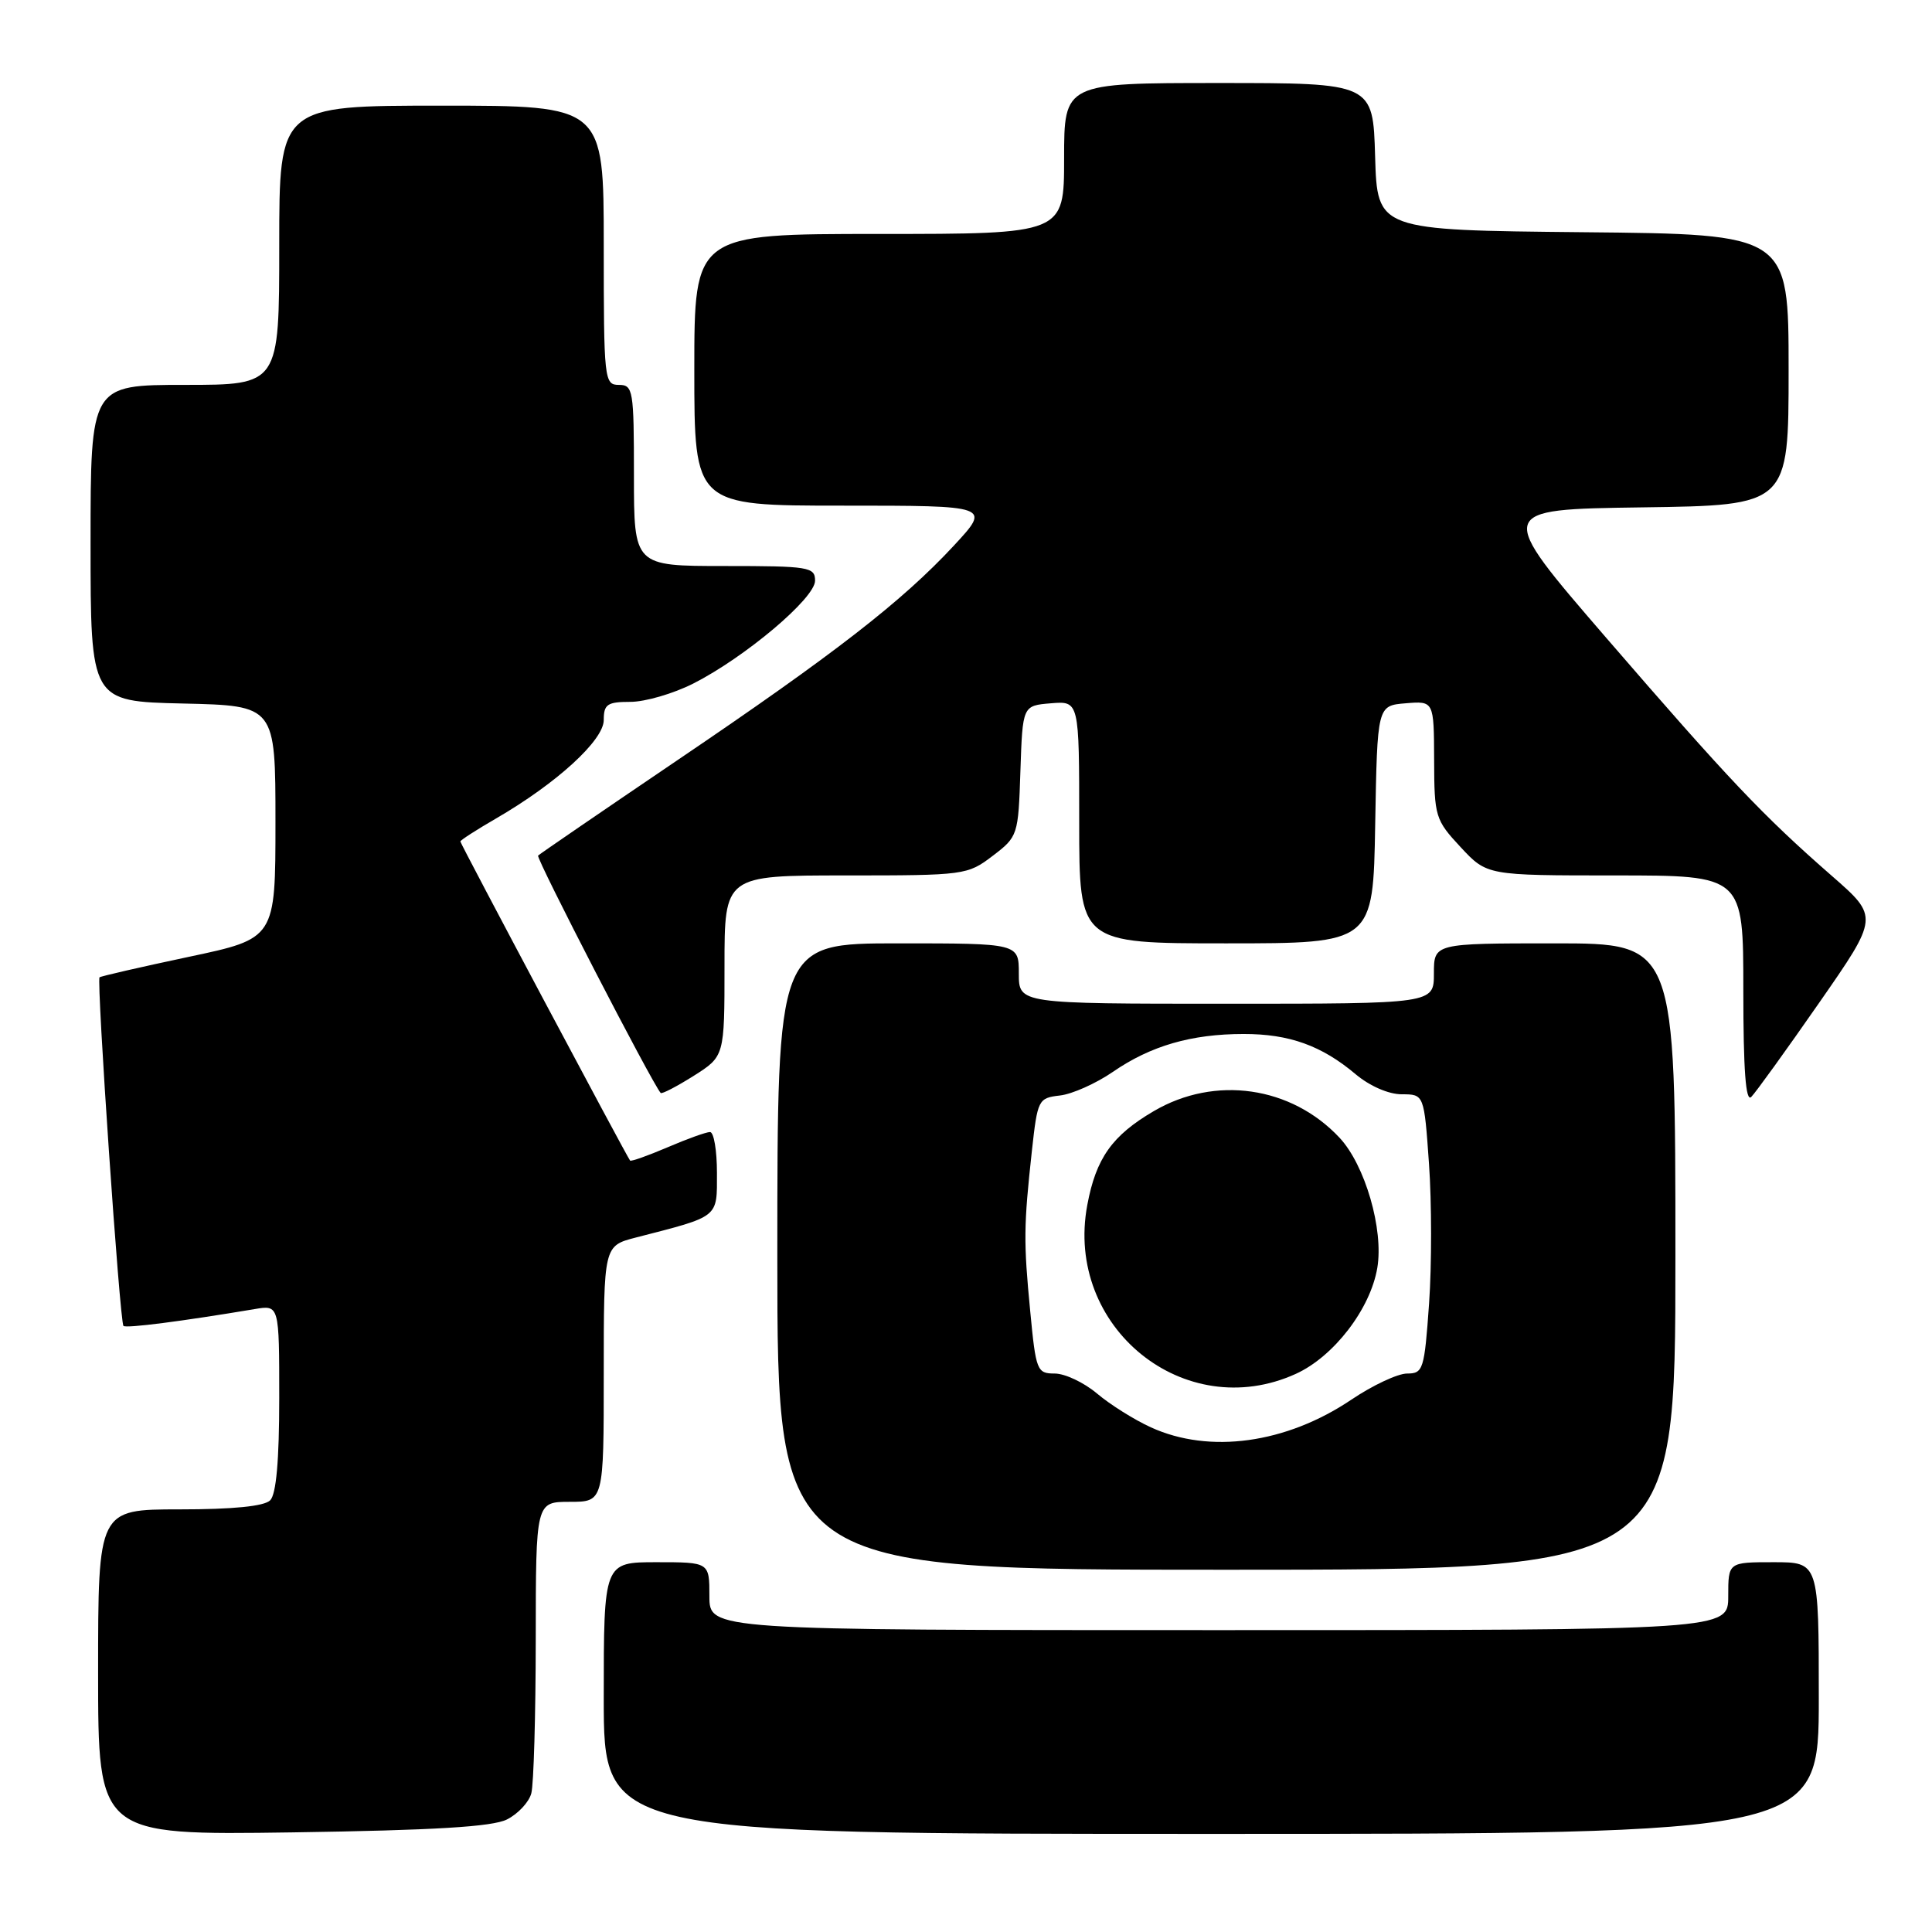 <?xml version="1.0" encoding="UTF-8" standalone="no"?>
<!DOCTYPE svg PUBLIC "-//W3C//DTD SVG 1.1//EN" "http://www.w3.org/Graphics/SVG/1.1/DTD/svg11.dtd" >
<svg xmlns="http://www.w3.org/2000/svg" xmlns:xlink="http://www.w3.org/1999/xlink" version="1.1" viewBox="0 0 256 256">
 <g >
 <path fill="currentColor"
d=" M 67.17 241.09 C 68.63 240.36 70.09 238.80 70.40 237.63 C 70.72 236.46 70.98 227.29 70.99 217.25 C 71.00 199.00 71.00 199.00 75.50 199.00 C 80.00 199.00 80.00 199.00 80.00 182.04 C 80.00 165.08 80.00 165.08 84.25 163.98 C 95.40 161.11 95.00 161.43 95.00 155.42 C 95.00 152.44 94.59 150.00 94.08 150.00 C 93.58 150.00 91.04 150.91 88.44 152.03 C 85.84 153.14 83.61 153.93 83.49 153.78 C 83.04 153.23 61.00 111.81 61.00 111.50 C 61.00 111.33 63.14 109.95 65.75 108.44 C 73.77 103.79 80.00 98.09 80.00 95.41 C 80.00 93.32 80.47 93.00 83.53 93.00 C 85.48 93.00 89.22 91.91 91.85 90.58 C 98.73 87.09 108.00 79.27 108.00 76.95 C 108.00 75.13 107.22 75.00 96.00 75.00 C 84.00 75.00 84.00 75.00 84.00 63.00 C 84.00 51.67 83.89 51.00 82.00 51.00 C 80.07 51.00 80.00 50.33 80.00 32.50 C 80.00 14.00 80.00 14.00 58.50 14.00 C 37.00 14.00 37.00 14.00 37.00 32.50 C 37.00 51.00 37.00 51.00 24.50 51.00 C 12.00 51.00 12.00 51.00 12.00 71.97 C 12.00 92.94 12.00 92.94 24.25 93.22 C 36.50 93.50 36.50 93.50 36.50 108.93 C 36.50 124.36 36.50 124.36 25.00 126.79 C 18.68 128.13 13.36 129.35 13.19 129.50 C 12.77 129.89 15.87 175.21 16.36 175.69 C 16.70 176.03 24.09 175.08 33.75 173.46 C 37.00 172.91 37.00 172.91 37.00 185.25 C 37.00 193.52 36.60 198.00 35.80 198.80 C 35.01 199.59 30.87 200.00 23.80 200.00 C 13.00 200.00 13.00 200.00 13.00 221.59 C 13.00 243.17 13.00 243.17 38.75 242.80 C 57.56 242.52 65.22 242.06 67.17 241.09 Z  M 241.00 225.00 C 241.00 207.00 241.00 207.00 235.00 207.00 C 229.00 207.00 229.00 207.00 229.00 211.50 C 229.00 216.00 229.00 216.00 161.50 216.00 C 94.00 216.00 94.00 216.00 94.00 211.50 C 94.00 207.00 94.00 207.00 87.00 207.00 C 80.00 207.00 80.00 207.00 80.00 225.00 C 80.00 243.00 80.00 243.00 160.50 243.00 C 241.00 243.00 241.00 243.00 241.00 225.00 Z  M 222.00 166.50 C 222.00 125.00 222.00 125.00 206.00 125.00 C 190.00 125.00 190.00 125.00 190.00 129.00 C 190.00 133.00 190.00 133.00 162.50 133.00 C 135.00 133.00 135.00 133.00 135.00 129.00 C 135.00 125.00 135.00 125.00 119.00 125.00 C 103.00 125.00 103.00 125.00 103.00 166.50 C 103.00 208.00 103.00 208.00 162.50 208.00 C 222.00 208.00 222.00 208.00 222.00 166.50 Z  M 241.03 132.90 C 248.96 121.50 248.96 121.50 242.73 116.06 C 233.53 108.02 229.04 103.27 212.82 84.50 C 198.14 67.50 198.14 67.50 217.57 67.23 C 237.00 66.96 237.00 66.96 237.00 48.99 C 237.00 31.03 237.00 31.03 209.75 30.77 C 182.50 30.50 182.50 30.50 182.21 20.75 C 181.93 11.00 181.93 11.00 161.46 11.00 C 141.00 11.00 141.00 11.00 141.00 21.00 C 141.00 31.00 141.00 31.00 116.50 31.00 C 92.00 31.00 92.00 31.00 92.00 49.00 C 92.00 67.00 92.00 67.00 111.65 67.00 C 131.30 67.00 131.30 67.00 126.40 72.29 C 119.54 79.68 110.65 86.59 89.76 100.73 C 79.83 107.46 71.52 113.15 71.30 113.37 C 70.98 113.68 86.34 143.42 87.54 144.82 C 87.69 145.00 89.65 143.98 91.91 142.56 C 96.00 139.97 96.00 139.97 96.00 127.99 C 96.00 116.00 96.00 116.00 112.07 116.00 C 127.81 116.00 128.20 115.95 131.53 113.41 C 134.88 110.86 134.93 110.70 135.21 102.16 C 135.50 93.50 135.50 93.50 139.25 93.19 C 143.00 92.88 143.00 92.88 143.00 108.94 C 143.00 125.00 143.00 125.00 162.47 125.00 C 181.95 125.00 181.95 125.00 182.22 109.25 C 182.50 93.50 182.50 93.50 186.25 93.19 C 190.00 92.88 190.00 92.88 190.03 100.69 C 190.05 108.21 190.18 108.64 193.54 112.25 C 197.03 116.00 197.03 116.00 214.01 116.00 C 231.00 116.00 231.00 116.00 231.00 131.20 C 231.00 141.83 231.32 146.08 232.05 145.35 C 232.63 144.77 236.67 139.17 241.03 132.90 Z  M 152.50 189.13 C 150.30 188.13 147.09 186.11 145.36 184.65 C 143.63 183.19 141.11 182.00 139.75 182.00 C 137.41 182.00 137.26 181.63 136.51 173.75 C 135.62 164.52 135.64 162.49 136.73 152.50 C 137.48 145.70 137.58 145.49 140.44 145.16 C 142.06 144.98 145.22 143.57 147.46 142.03 C 152.48 138.57 157.87 137.01 164.78 137.01 C 170.83 137.00 175.14 138.55 179.64 142.35 C 181.50 143.91 184.00 145.00 185.74 145.00 C 188.70 145.00 188.70 145.00 189.35 154.22 C 189.71 159.29 189.72 167.62 189.36 172.72 C 188.74 181.49 188.58 182.00 186.45 182.00 C 185.21 182.00 181.88 183.56 179.05 185.47 C 170.42 191.28 160.27 192.68 152.50 189.13 Z  M 171.69 182.05 C 176.72 179.77 181.58 173.46 182.50 168.00 C 183.36 162.91 180.88 154.38 177.50 150.76 C 171.10 143.92 160.99 142.47 152.88 147.23 C 147.36 150.46 145.22 153.48 144.07 159.68 C 141.04 175.86 156.95 188.74 171.69 182.05 Z "/>
</g>
</svg>